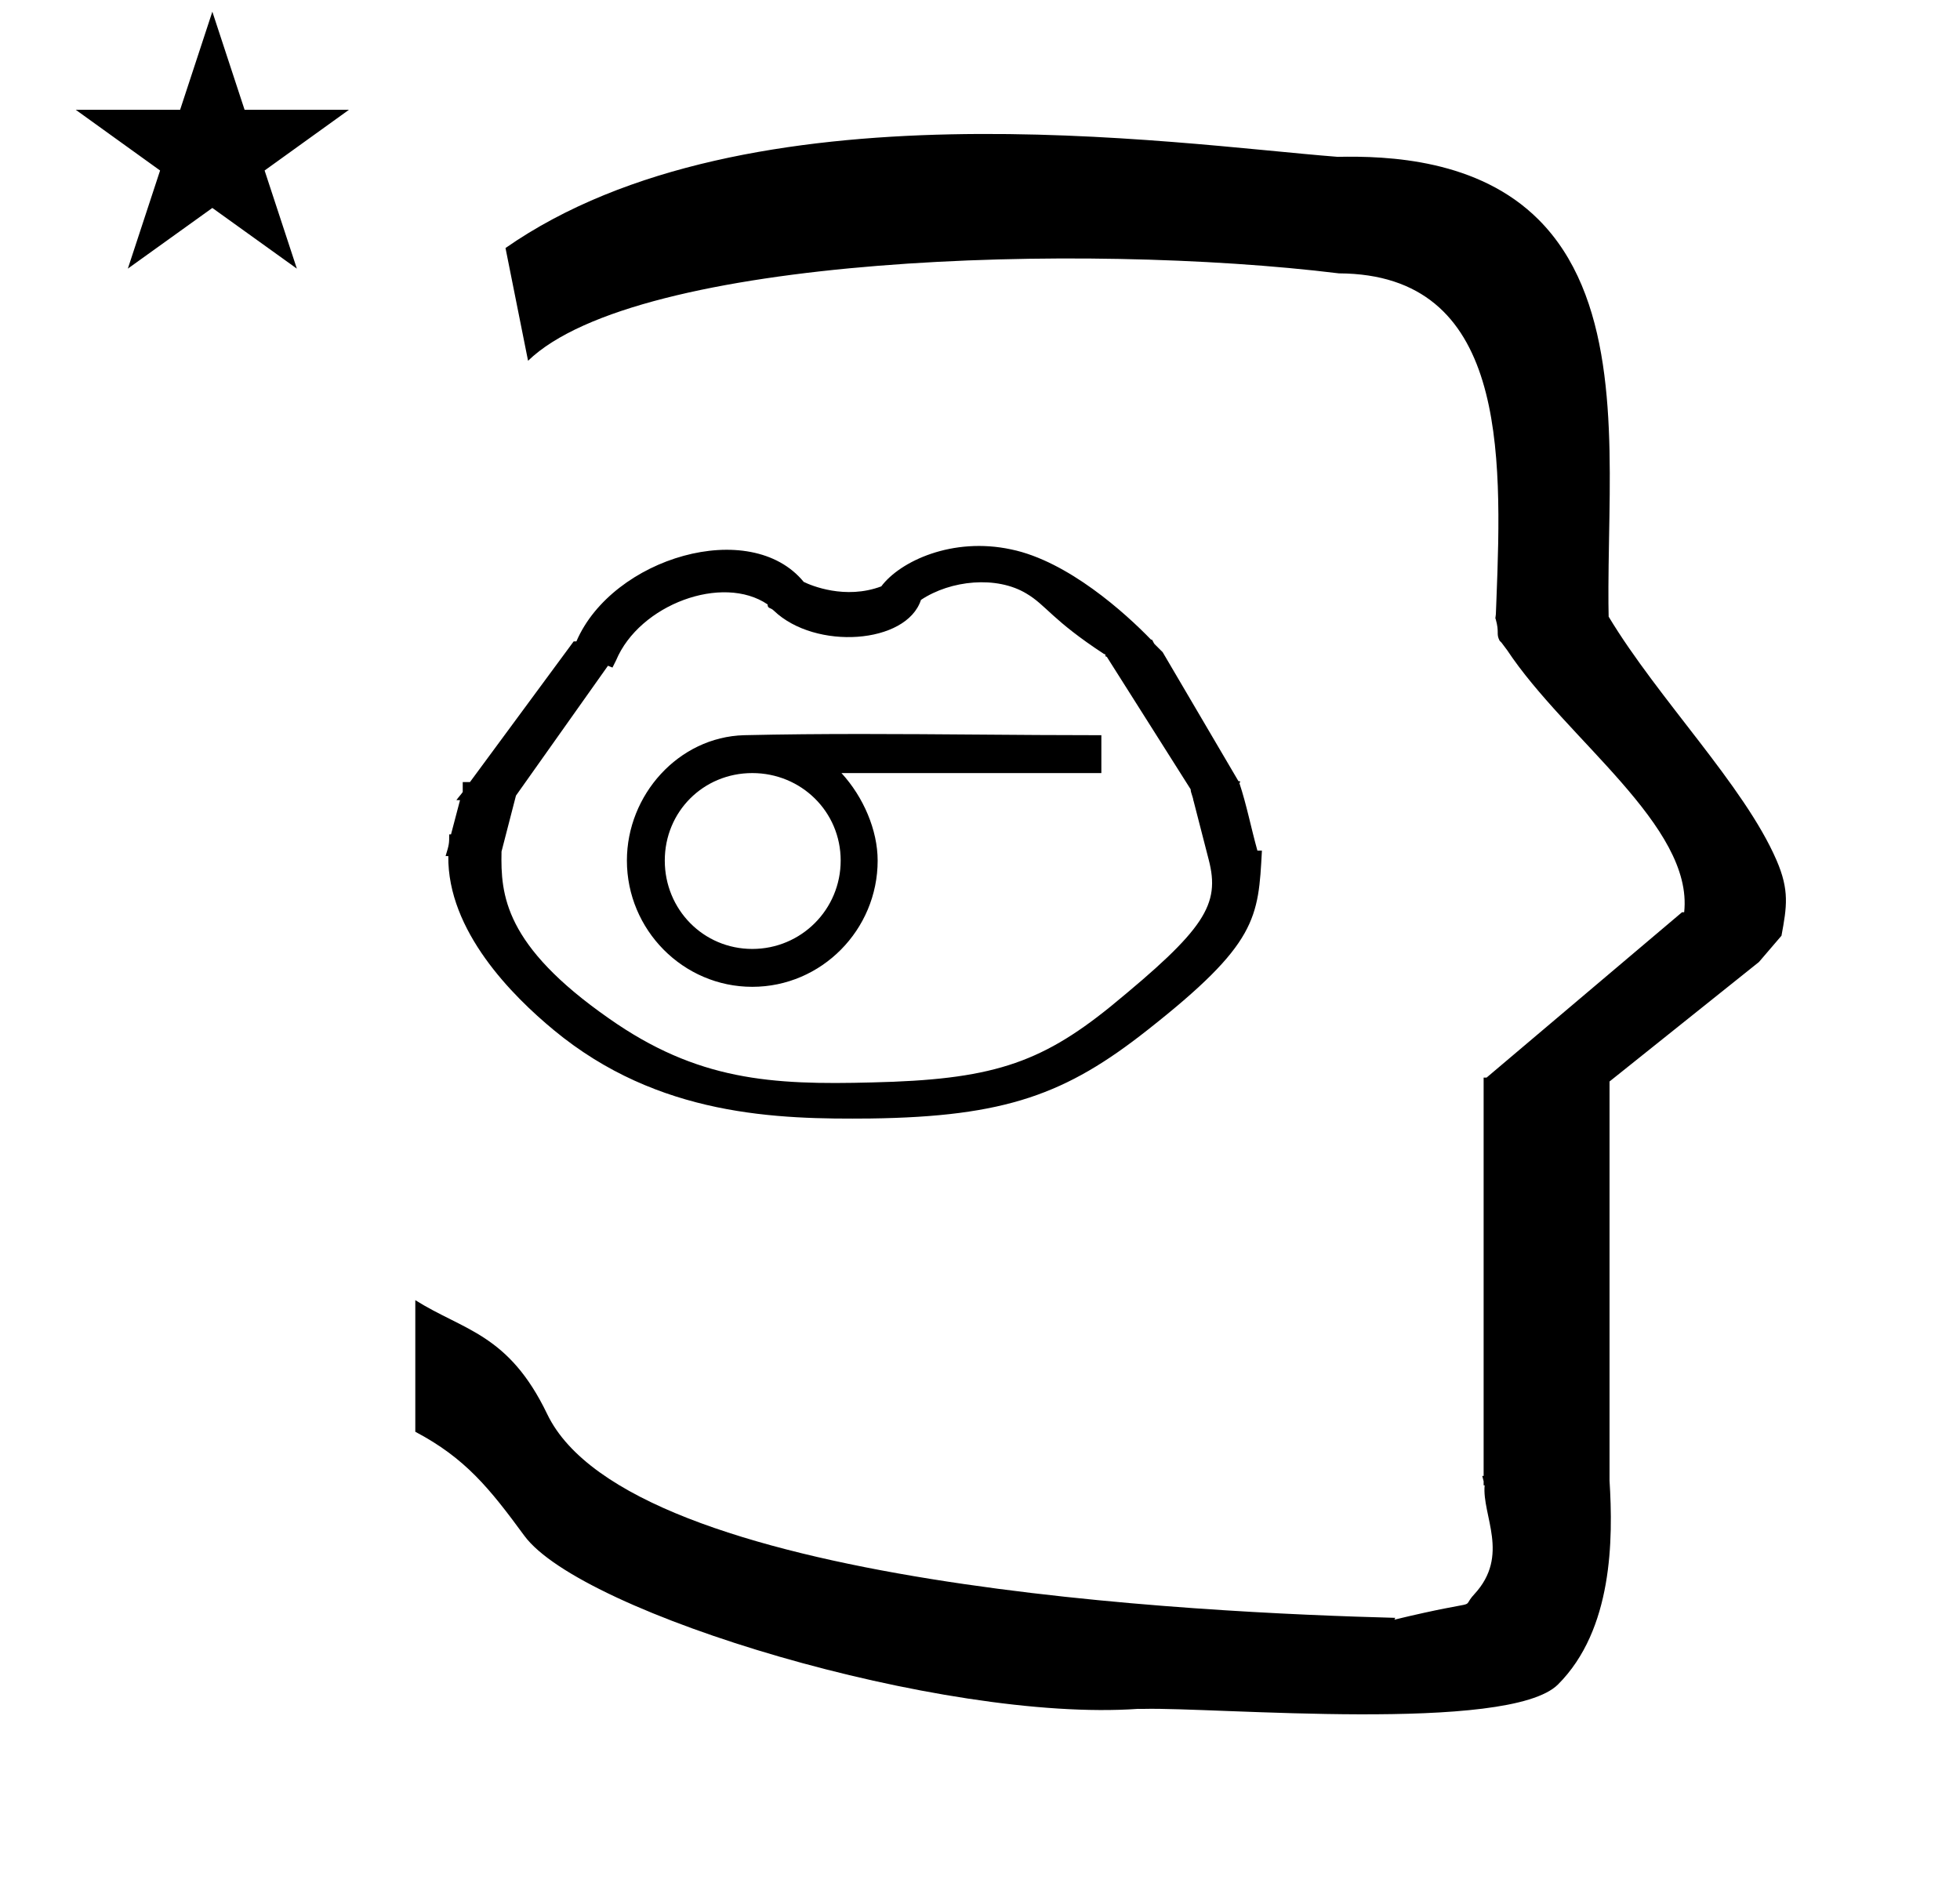 <?xml version="1.0" standalone="no"?>
<!DOCTYPE svg PUBLIC "-//W3C//DTD SVG 1.1//EN" "http://www.w3.org/Graphics/SVG/1.1/DTD/svg11.dtd" >
<svg xmlns="http://www.w3.org/2000/svg" xmlns:xlink="http://www.w3.org/1999/xlink" version="1.1" viewBox="-10 0 1043 1000">
  <g transform="matrix(1 0 0 -1 0 800)">
   <path fill="currentColor"
d="M30.324 741.553h55.515l17.161 52.226l17.16 -52.226h55.516l-44.867 -32.296l17.161 -52.225l-44.97 32.296l-44.971 -32.296l17.161 52.225zM271 608l-12 60c128.725 89.788 355.203 55.363 442.457 48.56
c0 -0.011 0.001 -0.021 0.001 -0.032c27.446 0.582 75.186 -1.321 107.268 -33.403c40.14 -40.14 38.615 -108.841 37.525 -169.365c-0.396 -21.926 -0.434 -33.24 -0.222 -41.946
c26.379 -43.828 72.168 -89.959 89.325 -129.607c6.951 -16.064 5.492 -24.764 2.646 -40.205l-12 -14l-79.501 -63.577v-212.431c1.939 -31.087 1.824 -79.241 -27.416 -108.48c-26.032 -26.032 -182.507 -12.02 -220.584 -13.005
l-2.901 0.013c-103.732 -7.3 -296.108 50.602 -326.603 92.172c-18.506 25.227 -31.401 41.253 -57.995 55.309v70.037c25.817 -16.263 49.624 -17.807 70.19 -60.636c44.219 -92.082 349.455 -105.734 451.309 -108.438l-0.499 -0.963
c50 12 34.151 4.481 42.535 13.536c19.177 20.712 3.979 41.969 5.508 57.965h-0.542v2.149c-0.254 0.99 -0.501 1.941 -0.738 2.849h0.738v207.174v3.487v1.339h1.582l104 88h1.133
c4.983 45.895 -62.838 92.129 -94.216 139.501l-3 4l-1 1c-2.021 3.992 0.044 4.025 -2.084 11.56c-0.037 0.131 -0.189 0.247 -0.175 0.367l0.259 2.072l0.064 1.499
c0.01 0.227 0.15 3.896 0.242 6.244c3.114 79.152 5.197 173.389 -83.815 173.771c-136.35 16.746 -373.536 9.534 -431.49 -46.514zM343.76 342c0 -26.023 20.516 -47.041 46.56 -47.041c26.035 0 47.041 21.008 47.041 47.041
c0 26.045 -21.017 46.56 -47.041 46.56c-26.035 0 -46.56 -20.525 -46.56 -46.56zM457.039 342c0 -36.853 -29.878 -67.199 -66.719 -67.199s-66.719 30.346 -66.719 67.199c0 34.943 27.463 65.723 62.344 66.719
c20.824 0.48 41.696 0.642 62.579 0.642c41.745 0 83.567 -0.64 125.156 -0.64h2.399v-20.16h-138.299c11.727 -12.785 19.258 -30.408 19.258 -46.56zM589.52 256.08zM293.361 455.28zM238.16 353.521zM453.681 220.56zM453.2 208.08z
M288.561 254.16zM383.6 223.92zM642.32 376.56zM238.16 353.521zM642.32 376.56zM649.52 383.28c3.842 -11.52 6.24 -24 9.602 -36h2.398c-1.92 -36 -2.398 -49.44 -60.959 -95.519c-43.199 -34.081 -75.36 -46.081 -147.36 -47.04
c-49.44 -0.48 -112.8 0.959 -168.48 47.04c-22.079 18.239 -56.64 52.799 -56.159 92.64h-1.439c1.92 6.24 1.92 6.719 1.92 11.52h0.959l4.801 18.24h-1.92c0.959 1.439 2.398 2.88 3.359 4.32v5.28
h3.84l55.199 74.88h1.44c19.201 44.64 92.642 66.24 120.961 31.68c3.839 -1.92 22.079 -9.6 41.279 -2.4c10.081 13.44 37.921 26.4 69.12 19.68c30.24 -6.24 60.961 -34.079 74.4 -48h0.479
c0.48 -0.48 0.961 -1.92 1.44 -2.398l4.319 -4.32l40.321 -68.641c0.479 0 0.959 0 0.959 -0.479zM256.881 346.8c-0.48 -23.039 1.439 -49.919 57.119 -88.8c47.041 -33.119 86.4 -35.52 140.16 -34.08
c62.4 1.439 88.8 9.601 126.721 40.32c50.398 41.28 58.56 54.24 52.319 78.24l-8.159 31.68v-0.48c0 1.92 -1.441 4.32 -1.441 6.24l-44.64 70.561c-1.44 0 0 1.439 -1.44 1.439
c-27.839 18.24 -30.719 25.92 -41.279 32.16c-15.84 9.6 -40.319 7.2 -56.16 -3.359c-7.68 -23.52 -56.159 -26.881 -78.24 -5.76c-1.919 1.92 -3.359 0.959 -3.359 3.359c-24 16.32 -68.16 0 -80.641 -29.761
l-1.919 -3.839l-2.401 0.959l-48.959 -69.12z" />
  </g>

</svg>
